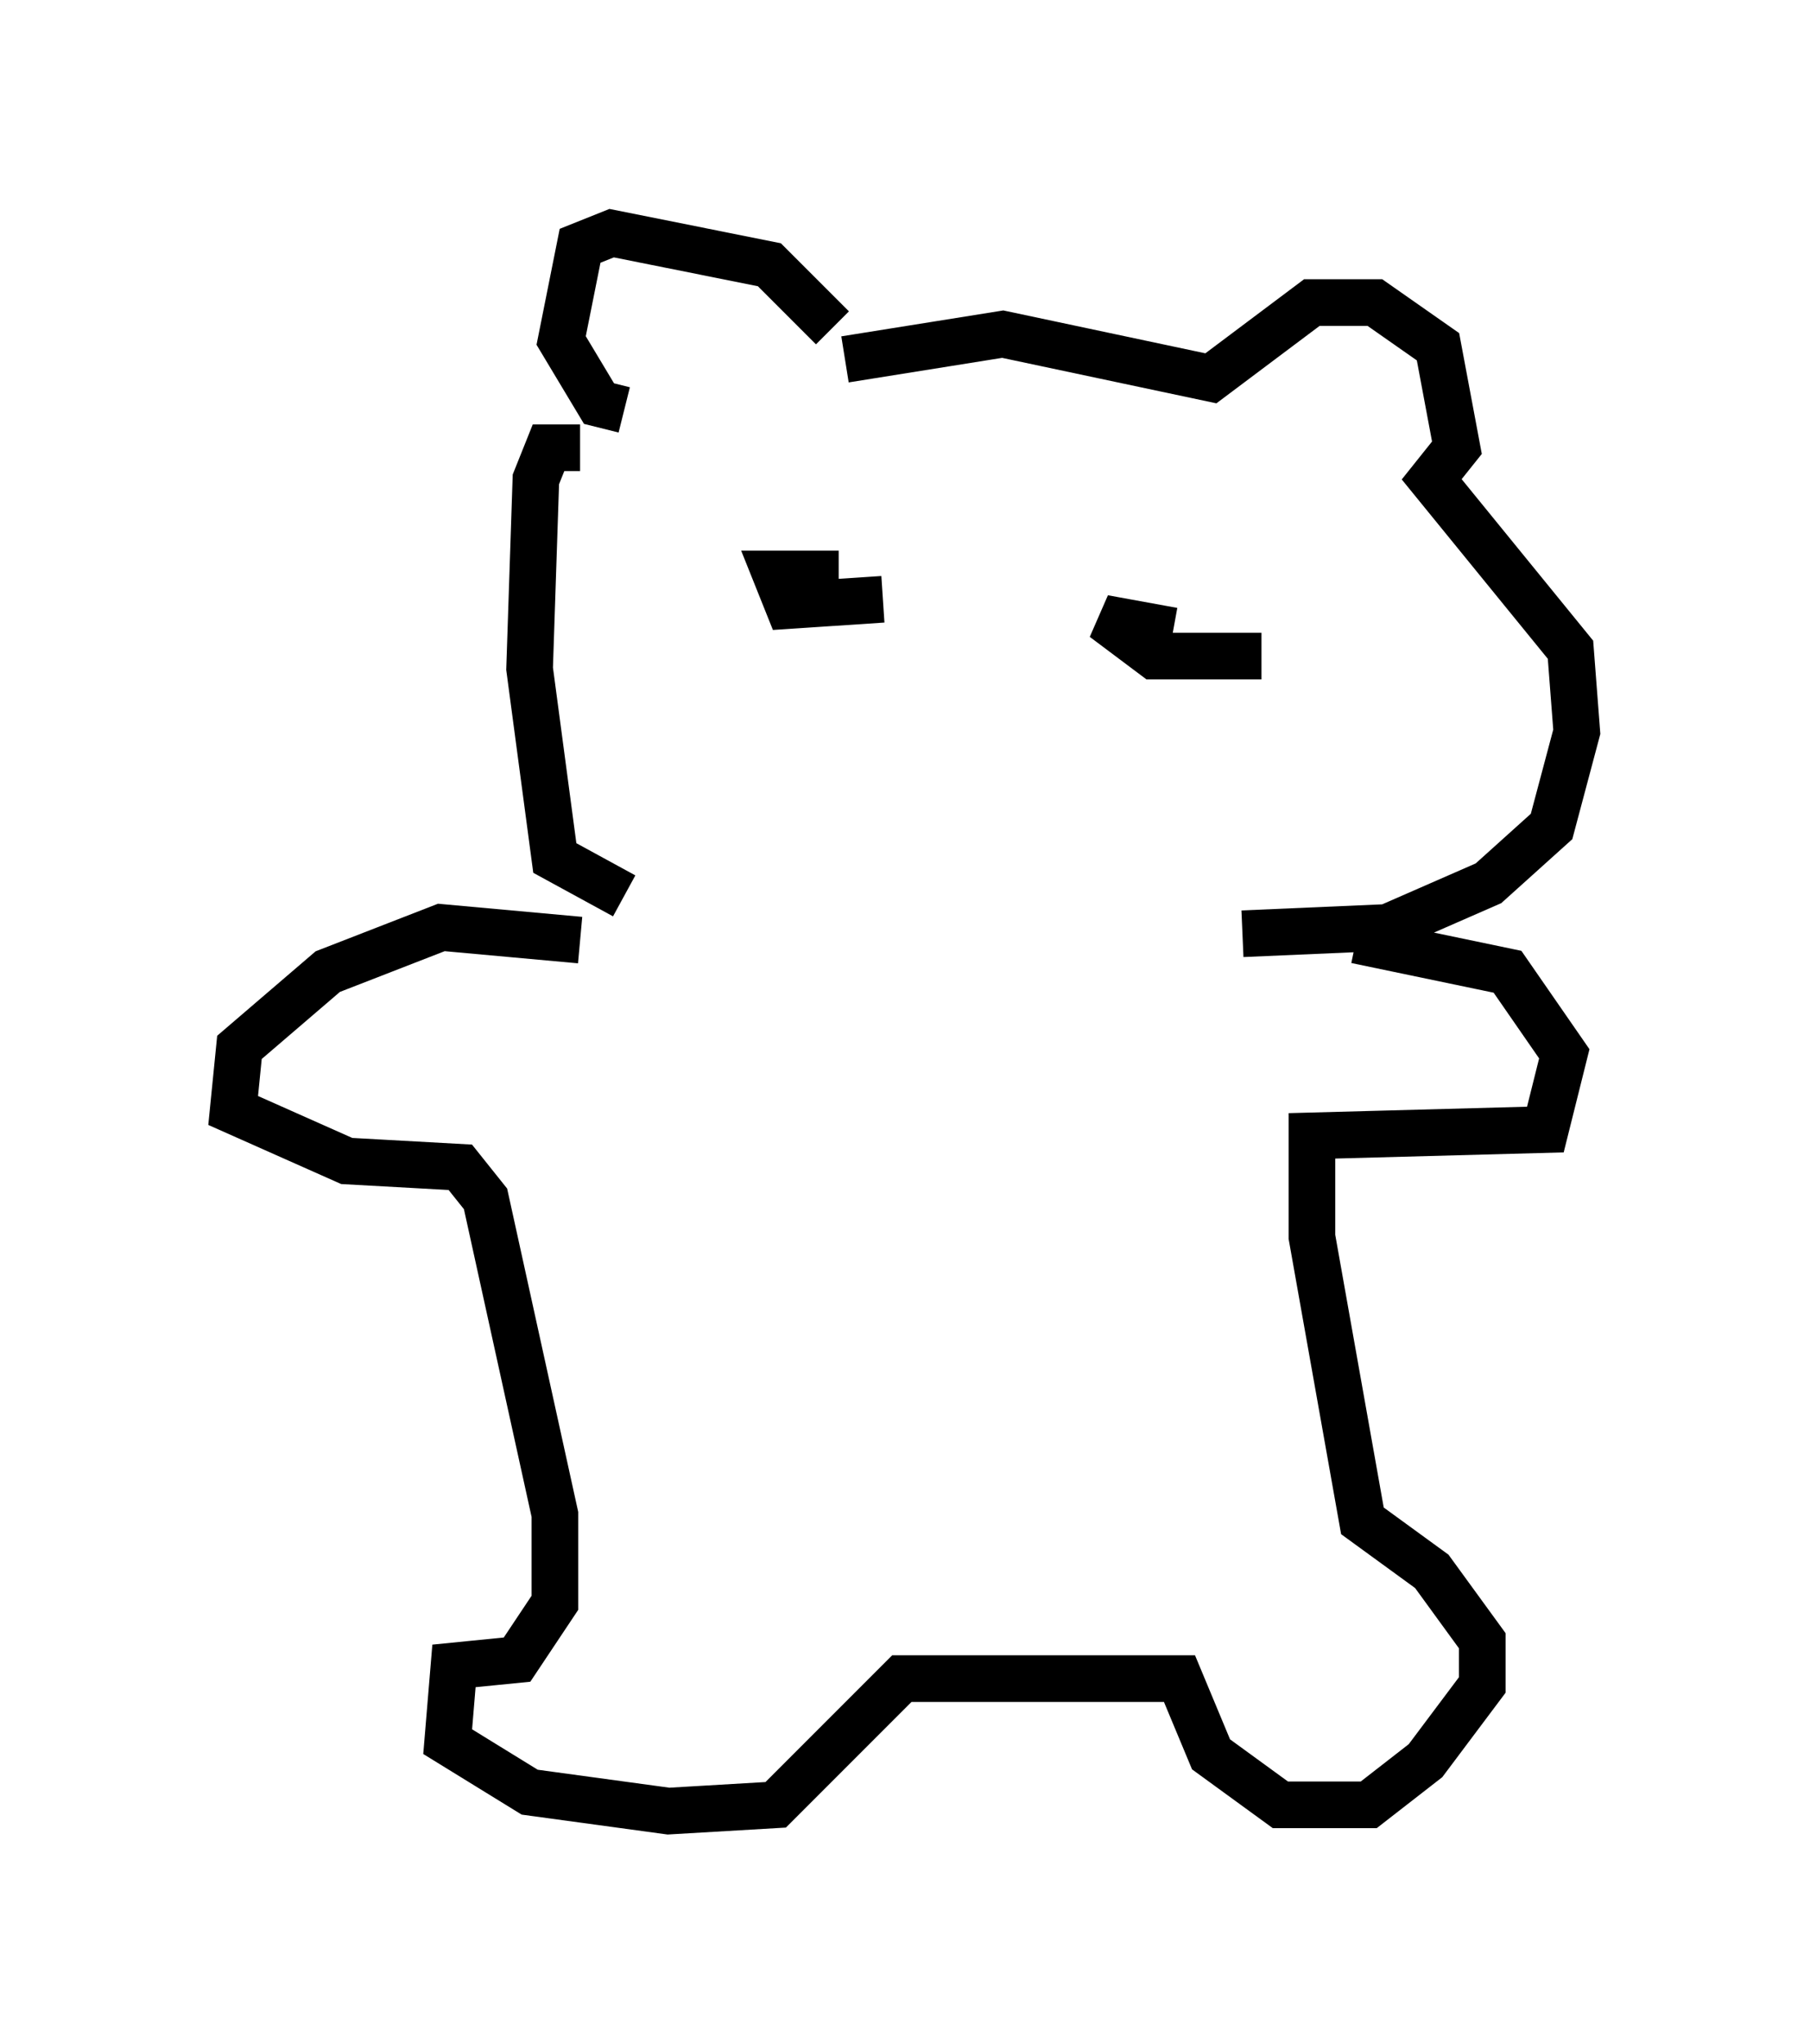 <?xml version="1.0" encoding="utf-8" ?>
<svg baseProfile="full" height="43.829" version="1.1" width="38.822" xmlns="http://www.w3.org/2000/svg" xmlns:ev="http://www.w3.org/2001/xml-events" xmlns:xlink="http://www.w3.org/1999/xlink"><defs /><rect fill="white" height="43.829" width="38.822" x="0" y="0" /><path d="M17.855, 7.706 m0.0, -0.677 l-1.353, -1.353 -3.383, -0.677 l-0.677, 0.271 -0.406, 2.03 l0.812, 1.353 0.541, 0.135 m-0.947, 0.812 l-0.677, 0.0 -0.271, 0.677 l-0.135, 4.059 0.541, 4.059 l1.488, 0.812 m4.736, -11.502 l3.383, -0.541 4.465, 0.947 l2.165, -1.624 1.353, 0.0 l1.353, 0.947 0.406, 2.165 l-0.541, 0.677 2.977, 3.654 l0.135, 1.759 -0.541, 2.03 l-1.353, 1.218 -2.165, 0.947 l-3.112, 0.135 m-8.66, -7.713 l-1.353, 0.0 0.271, 0.677 l2.03, -0.135 m6.225, 0.677 l-1.488, -0.271 1.083, 0.812 l2.3, 0.0 m-14.614, 6.089 l-2.977, -0.271 -2.436, 0.947 l-1.894, 1.624 -0.135, 1.353 l2.436, 1.083 2.436, 0.135 l0.541, 0.677 1.488, 6.766 l0.0, 1.894 -0.812, 1.218 l-1.353, 0.135 -0.135, 1.624 l1.759, 1.083 2.977, 0.406 l2.3, -0.135 2.706, -2.706 l5.954, 0.0 0.677, 1.624 l1.488, 1.083 1.894, 0.0 l1.218, -0.947 1.218, -1.624 l0.0, -0.947 -1.083, -1.488 l-1.488, -1.083 -1.083, -6.089 l0.0, -2.165 5.007, -0.135 l0.406, -1.624 -1.218, -1.759 l-3.248, -0.677 " fill="none" stroke="black" stroke-width="1" /></svg>